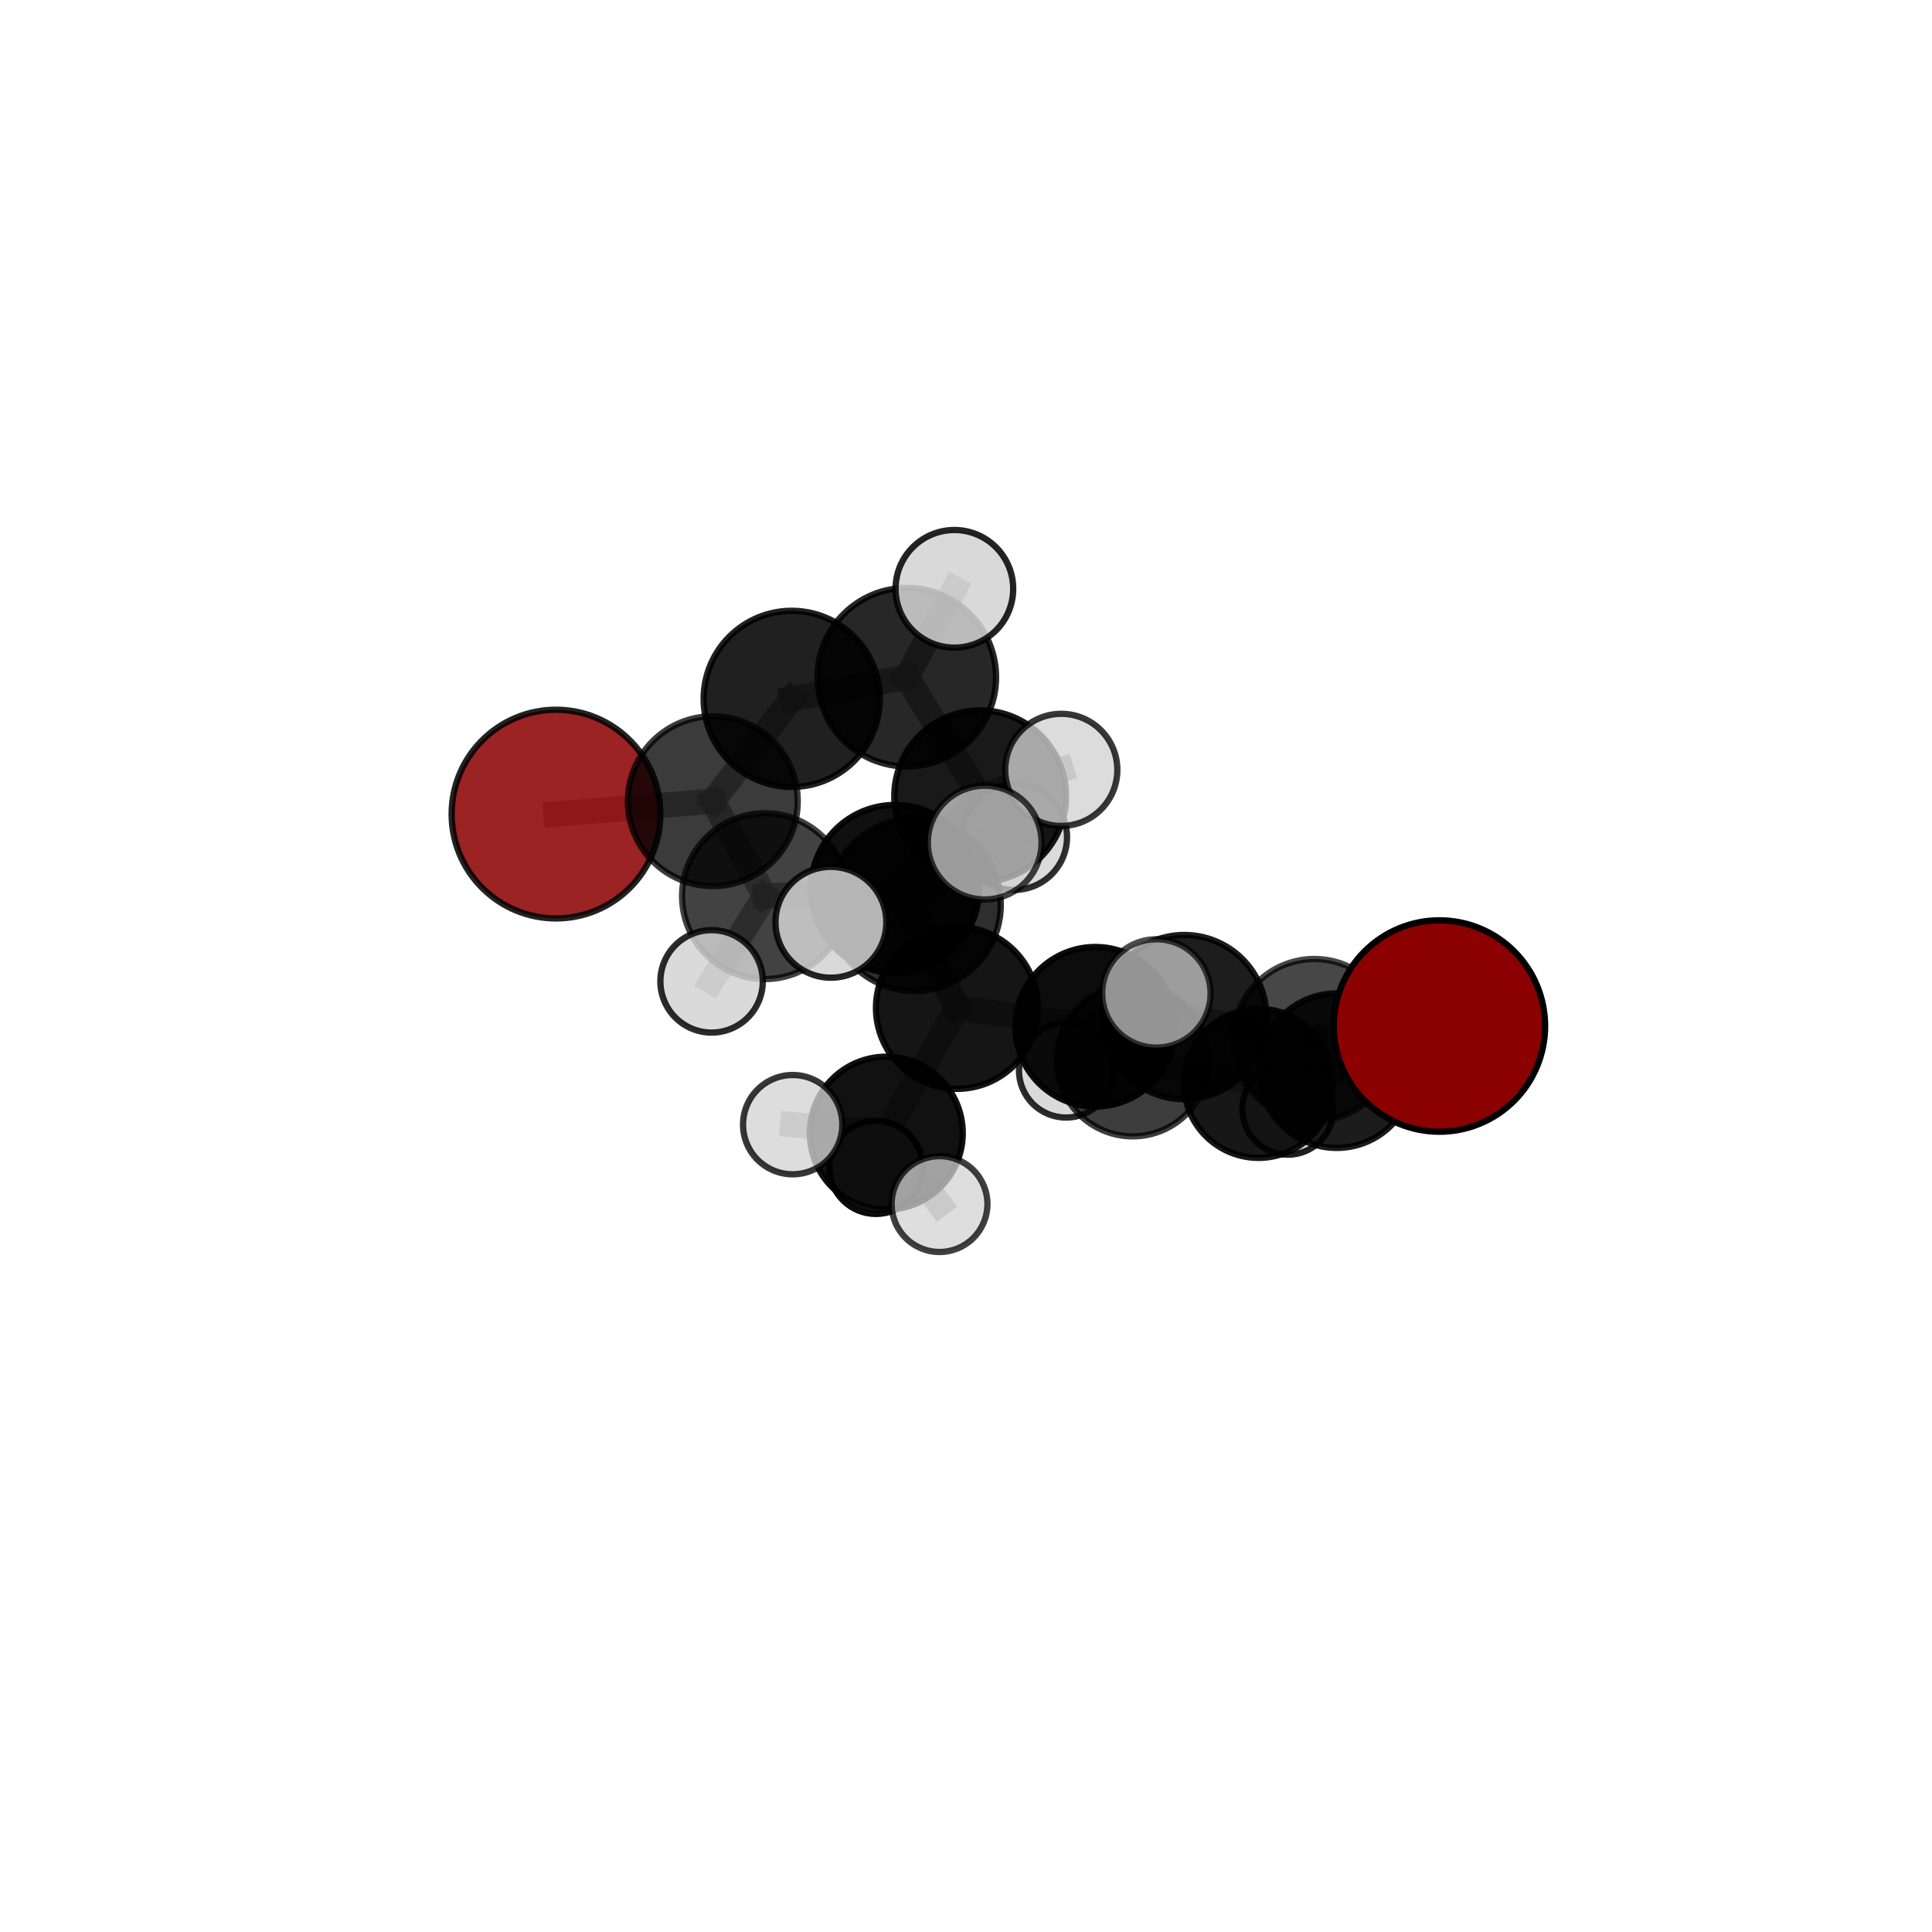 <?xml version="1.0" encoding="utf-8" standalone="no"?>
<!DOCTYPE svg PUBLIC "-//W3C//DTD SVG 1.1//EN"
  "http://www.w3.org/Graphics/SVG/1.1/DTD/svg11.dtd">
<svg xmlns:xlink="http://www.w3.org/1999/xlink" width="153pt" height="153pt" viewBox="0 0 153 153" xmlns="http://www.w3.org/2000/svg" version="1.1">
 <defs>
  <style type="text/css">*{stroke-linejoin: round; stroke-linecap: butt}</style>
 </defs>
 <g id="figure_1">
  <g id="patch_1">
   <path d="M 0 153 
L 153 153 
L 153 0 
L 0 0 
L 0 153 
z
" style="fill: none"/>
  </g>
  <g id="patch_2">
   <path d="M 7.2 145.8 
L 145.8 145.8 
L 145.8 7.2 
L 7.2 7.2 
L 7.2 145.8 
z
" style="fill: none"/>
  </g>
  <g id="axes_1">
   <g id="line2d_1">
    <path d="M 113.989 81.254 
L 104.088 82.354 
" clip-path="url(#pac107b3632)" style="fill: none; stroke: #808080; stroke-opacity: 0.682; stroke-width: 2; stroke-linecap: square"/>
   </g>
   <g id="line2d_2">
    <path d="M 104.088 82.354 
L 105.854 84.789 
" clip-path="url(#pac107b3632)" style="fill: none; stroke: #808080; stroke-opacity: 0.643; stroke-width: 2; stroke-linecap: square"/>
   </g>
   <g id="line2d_3">
    <path d="M 44.03 64.469 
L 56.45 63.447 
" clip-path="url(#pac107b3632)" style="fill: none; stroke: #808080; stroke-opacity: 0.699; stroke-width: 2; stroke-linecap: square"/>
   </g>
   <g id="line2d_4">
    <path d="M 56.45 63.447 
L 62.698 55.345 
" clip-path="url(#pac107b3632)" style="fill: none; stroke: #808080; stroke-opacity: 0.729; stroke-width: 2; stroke-linecap: square"/>
   </g>
   <g id="line2d_5">
    <path d="M 75.783 79.816 
L 86.741 81.312 
" clip-path="url(#pac107b3632)" style="fill: none; stroke: #808080; stroke-opacity: 0.657; stroke-width: 2; stroke-linecap: square"/>
   </g>
   <g id="line2d_6">
    <path d="M 75.783 79.816 
L 70.875 70.4 
" clip-path="url(#pac107b3632)" style="fill: none; stroke: #808080; stroke-opacity: 0.682; stroke-width: 2; stroke-linecap: square"/>
   </g>
   <g id="line2d_7">
    <path d="M 75.783 79.816 
L 72.424 71.65 
" clip-path="url(#pac107b3632)" style="fill: none; stroke: #808080; stroke-opacity: 0.695; stroke-width: 2; stroke-linecap: square"/>
   </g>
   <g id="line2d_8">
    <path d="M 75.783 79.816 
L 70.188 89.737 
" clip-path="url(#pac107b3632)" style="fill: none; stroke: #808080; stroke-opacity: 0.639; stroke-width: 2; stroke-linecap: square"/>
   </g>
   <g id="line2d_9">
    <path d="M 86.741 81.312 
L 93.785 80.547 
" clip-path="url(#pac107b3632)" style="fill: none; stroke: #808080; stroke-opacity: 0.664; stroke-width: 2; stroke-linecap: square"/>
   </g>
   <g id="line2d_10">
    <path d="M 86.741 81.312 
L 89.701 83.977 
" clip-path="url(#pac107b3632)" style="fill: none; stroke: #808080; stroke-opacity: 0.629; stroke-width: 2; stroke-linecap: square"/>
   </g>
   <g id="line2d_11">
    <path d="M 70.875 70.4 
L 72.424 71.65 
" clip-path="url(#pac107b3632)" style="fill: none; stroke: #808080; stroke-opacity: 0.713; stroke-width: 2; stroke-linecap: square"/>
   </g>
   <g id="line2d_12">
    <path d="M 70.875 70.4 
L 60.58 70.97 
" clip-path="url(#pac107b3632)" style="fill: none; stroke: #808080; stroke-opacity: 0.693; stroke-width: 2; stroke-linecap: square"/>
   </g>
   <g id="line2d_13">
    <path d="M 70.875 70.4 
L 77.621 63.055 
" clip-path="url(#pac107b3632)" style="fill: none; stroke: #808080; stroke-opacity: 0.71; stroke-width: 2; stroke-linecap: square"/>
   </g>
   <g id="line2d_14">
    <path d="M 72.424 71.65 
L 77.98 66.727 
" clip-path="url(#pac107b3632)" style="fill: none; stroke: #808080; stroke-opacity: 0.743; stroke-width: 2; stroke-linecap: square"/>
   </g>
   <g id="line2d_15">
    <path d="M 72.424 71.65 
L 65.802 73.038 
" clip-path="url(#pac107b3632)" style="fill: none; stroke: #808080; stroke-opacity: 0.729; stroke-width: 2; stroke-linecap: square"/>
   </g>
   <g id="line2d_16">
    <path d="M 70.188 89.737 
L 62.775 89.064 
" clip-path="url(#pac107b3632)" style="fill: none; stroke: #808080; stroke-opacity: 0.62; stroke-width: 2; stroke-linecap: square"/>
   </g>
   <g id="line2d_17">
    <path d="M 70.188 89.737 
L 69.367 92.446 
" clip-path="url(#pac107b3632)" style="fill: none; stroke: #808080; stroke-opacity: 0.595; stroke-width: 2; stroke-linecap: square"/>
   </g>
   <g id="line2d_18">
    <path d="M 70.188 89.737 
L 74.404 95.353 
" clip-path="url(#pac107b3632)" style="fill: none; stroke: #808080; stroke-opacity: 0.606; stroke-width: 2; stroke-linecap: square"/>
   </g>
   <g id="line2d_19">
    <path d="M 93.785 80.547 
L 104.088 82.354 
" clip-path="url(#pac107b3632)" style="fill: none; stroke: #808080; stroke-opacity: 0.67; stroke-width: 2; stroke-linecap: square"/>
   </g>
   <g id="line2d_20">
    <path d="M 93.785 80.547 
L 91.576 78.671 
" clip-path="url(#pac107b3632)" style="fill: none; stroke: #808080; stroke-opacity: 0.693; stroke-width: 2; stroke-linecap: square"/>
   </g>
   <g id="line2d_21">
    <path d="M 89.701 83.977 
L 99.666 85.794 
" clip-path="url(#pac107b3632)" style="fill: none; stroke: #808080; stroke-opacity: 0.6; stroke-width: 2; stroke-linecap: square"/>
   </g>
   <g id="line2d_22">
    <path d="M 89.701 83.977 
L 84.428 84.769 
" clip-path="url(#pac107b3632)" style="fill: none; stroke: #808080; stroke-opacity: 0.597; stroke-width: 2; stroke-linecap: square"/>
   </g>
   <g id="line2d_23">
    <path d="M 60.58 70.97 
L 56.45 63.447 
" clip-path="url(#pac107b3632)" style="fill: none; stroke: #808080; stroke-opacity: 0.698; stroke-width: 2; stroke-linecap: square"/>
   </g>
   <g id="line2d_24">
    <path d="M 60.58 70.97 
L 56.352 77.717 
" clip-path="url(#pac107b3632)" style="fill: none; stroke: #808080; stroke-opacity: 0.67; stroke-width: 2; stroke-linecap: square"/>
   </g>
   <g id="line2d_25">
    <path d="M 77.621 63.055 
L 71.811 53.628 
" clip-path="url(#pac107b3632)" style="fill: none; stroke: #808080; stroke-opacity: 0.743; stroke-width: 2; stroke-linecap: square"/>
   </g>
   <g id="line2d_26">
    <path d="M 77.621 63.055 
L 84.045 60.969 
" clip-path="url(#pac107b3632)" style="fill: none; stroke: #808080; stroke-opacity: 0.733; stroke-width: 2; stroke-linecap: square"/>
   </g>
   <g id="line2d_27">
    <path d="M 77.621 63.055 
L 80.316 66.288 
" clip-path="url(#pac107b3632)" style="fill: none; stroke: #808080; stroke-opacity: 0.703; stroke-width: 2; stroke-linecap: square"/>
   </g>
   <g id="line2d_28">
    <path d="M 99.666 85.794 
L 105.854 84.789 
" clip-path="url(#pac107b3632)" style="fill: none; stroke: #808080; stroke-opacity: 0.607; stroke-width: 2; stroke-linecap: square"/>
   </g>
   <g id="line2d_29">
    <path d="M 99.666 85.794 
L 101.985 87.835 
" clip-path="url(#pac107b3632)" style="fill: none; stroke: #808080; stroke-opacity: 0.576; stroke-width: 2; stroke-linecap: square"/>
   </g>
   <g id="line2d_30">
    <path d="M 71.811 53.628 
L 62.698 55.345 
" clip-path="url(#pac107b3632)" style="fill: none; stroke: #808080; stroke-opacity: 0.756; stroke-width: 2; stroke-linecap: square"/>
   </g>
   <g id="line2d_31">
    <path d="M 71.811 53.628 
L 75.58 46.631 
" clip-path="url(#pac107b3632)" style="fill: none; stroke: #808080; stroke-opacity: 0.782; stroke-width: 2; stroke-linecap: square"/>
   </g>
   <g id="Path3DCollection_1">
    <path d="M 101.985 91.443 
C 102.942 91.443 103.86 91.063 104.537 90.386 
C 105.214 89.71 105.594 88.792 105.594 87.835 
C 105.594 86.878 105.214 85.96 104.537 85.284 
C 103.86 84.607 102.942 84.227 101.985 84.227 
C 101.029 84.227 100.111 84.607 99.434 85.284 
C 98.757 85.96 98.377 86.878 98.377 87.835 
C 98.377 88.792 98.757 89.71 99.434 90.386 
C 100.111 91.063 101.029 91.443 101.985 91.443 
z
" clip-path="url(#pac107b3632)" style="fill: #d3d3d3; fill-opacity: 0.876; stroke: #000000; stroke-opacity: 0.876; stroke-width: 0.5"/>
    <path d="M 44.03 72.733 
C 46.222 72.733 48.324 71.863 49.874 70.313 
C 51.424 68.763 52.294 66.661 52.294 64.469 
C 52.294 62.278 51.424 60.175 49.874 58.626 
C 48.324 57.076 46.222 56.205 44.03 56.205 
C 41.839 56.205 39.736 57.076 38.187 58.626 
C 36.637 60.175 35.766 62.278 35.766 64.469 
C 35.766 66.661 36.637 68.763 38.187 70.313 
C 39.736 71.863 41.839 72.733 44.03 72.733 
z
" clip-path="url(#pac107b3632)" style="fill: #8b0000; fill-opacity: 0.86; stroke: #000000; stroke-opacity: 0.86; stroke-width: 0.5"/>
    <path d="M 84.428 88.503 
C 85.418 88.503 86.368 88.11 87.069 87.409 
C 87.769 86.709 88.162 85.759 88.162 84.769 
C 88.162 83.778 87.769 82.828 87.069 82.128 
C 86.368 81.428 85.418 81.034 84.428 81.034 
C 83.438 81.034 82.488 81.428 81.787 82.128 
C 81.087 82.828 80.694 83.778 80.694 84.769 
C 80.694 85.759 81.087 86.709 81.787 87.409 
C 82.488 88.11 83.438 88.503 84.428 88.503 
z
" clip-path="url(#pac107b3632)" style="fill: #d3d3d3; fill-opacity: 0.83; stroke: #000000; stroke-opacity: 0.83; stroke-width: 0.5"/>
    <path d="M 80.316 70.473 
C 81.426 70.473 82.491 70.032 83.276 69.247 
C 84.061 68.462 84.502 67.398 84.502 66.288 
C 84.502 65.178 84.061 64.113 83.276 63.328 
C 82.491 62.543 81.426 62.102 80.316 62.102 
C 79.206 62.102 78.141 62.543 77.356 63.328 
C 76.571 64.113 76.13 65.178 76.13 66.288 
C 76.13 67.398 76.571 68.462 77.356 69.247 
C 78.141 70.032 79.206 70.473 80.316 70.473 
z
" clip-path="url(#pac107b3632)" style="fill: #d3d3d3; fill-opacity: 0.813; stroke: #000000; stroke-opacity: 0.813; stroke-width: 0.5"/>
    <path d="M 62.698 62.321 
C 64.548 62.321 66.322 61.586 67.631 60.278 
C 68.939 58.97 69.674 57.195 69.674 55.345 
C 69.674 53.495 68.939 51.721 67.631 50.413 
C 66.322 49.105 64.548 48.37 62.698 48.37 
C 60.848 48.37 59.073 49.105 57.765 50.413 
C 56.457 51.721 55.722 53.495 55.722 55.345 
C 55.722 57.195 56.457 58.97 57.765 60.278 
C 59.073 61.586 60.848 62.321 62.698 62.321 
z
" clip-path="url(#pac107b3632)" style="fill-opacity: 0.874; stroke: #000000; stroke-opacity: 0.874; stroke-width: 0.5"/>
    <path d="M 99.666 91.696 
C 101.231 91.696 102.733 91.074 103.839 89.967 
C 104.946 88.861 105.568 87.359 105.568 85.794 
C 105.568 84.229 104.946 82.728 103.839 81.621 
C 102.733 80.514 101.231 79.893 99.666 79.893 
C 98.101 79.893 96.6 80.514 95.493 81.621 
C 94.386 82.728 93.765 84.229 93.765 85.794 
C 93.765 87.359 94.386 88.861 95.493 89.967 
C 96.6 91.074 98.101 91.696 99.666 91.696 
z
" clip-path="url(#pac107b3632)" style="fill-opacity: 0.907; stroke: #000000; stroke-opacity: 0.907; stroke-width: 0.5"/>
    <path d="M 56.45 70.172 
C 58.234 70.172 59.944 69.463 61.205 68.202 
C 62.466 66.941 63.175 65.231 63.175 63.447 
C 63.175 61.664 62.466 59.953 61.205 58.692 
C 59.944 57.431 58.234 56.722 56.45 56.722 
C 54.667 56.722 52.956 57.431 51.695 58.692 
C 50.434 59.953 49.725 61.664 49.725 63.447 
C 49.725 65.231 50.434 66.941 51.695 68.202 
C 52.956 69.463 54.667 70.172 56.45 70.172 
z
" clip-path="url(#pac107b3632)" style="fill-opacity: 0.767; stroke: #000000; stroke-opacity: 0.767; stroke-width: 0.5"/>
    <path d="M 71.811 60.698 
C 73.686 60.698 75.484 59.953 76.81 58.627 
C 78.136 57.301 78.881 55.503 78.881 53.628 
C 78.881 51.753 78.136 49.955 76.81 48.629 
C 75.484 47.304 73.686 46.559 71.811 46.559 
C 69.936 46.559 68.138 47.304 66.812 48.629 
C 65.487 49.955 64.742 51.753 64.742 53.628 
C 64.742 55.503 65.487 57.301 66.812 58.627 
C 68.138 59.953 69.936 60.698 71.811 60.698 
z
" clip-path="url(#pac107b3632)" style="fill-opacity: 0.847; stroke: #000000; stroke-opacity: 0.847; stroke-width: 0.5"/>
    <path d="M 75.58 51.289 
C 76.815 51.289 78 50.798 78.874 49.925 
C 79.747 49.051 80.238 47.866 80.238 46.631 
C 80.238 45.395 79.747 44.21 78.874 43.337 
C 78 42.463 76.815 41.972 75.58 41.972 
C 74.344 41.972 73.159 42.463 72.286 43.337 
C 71.412 44.21 70.921 45.395 70.921 46.631 
C 70.921 47.866 71.412 49.051 72.286 49.925 
C 73.159 50.798 74.344 51.289 75.58 51.289 
z
" clip-path="url(#pac107b3632)" style="fill: #d3d3d3; fill-opacity: 0.858; stroke: #000000; stroke-opacity: 0.858; stroke-width: 0.5"/>
    <path d="M 89.701 89.991 
C 91.296 89.991 92.826 89.357 93.954 88.229 
C 95.082 87.101 95.715 85.572 95.715 83.977 
C 95.715 82.382 95.082 80.852 93.954 79.724 
C 92.826 78.596 91.296 77.963 89.701 77.963 
C 88.106 77.963 86.577 78.596 85.449 79.724 
C 84.321 80.852 83.687 82.382 83.687 83.977 
C 83.687 85.572 84.321 87.101 85.449 88.229 
C 86.577 89.357 88.106 89.991 89.701 89.991 
z
" clip-path="url(#pac107b3632)" style="fill-opacity: 0.76; stroke: #000000; stroke-opacity: 0.76; stroke-width: 0.5"/>
    <path d="M 77.621 69.855 
C 79.424 69.855 81.154 69.138 82.429 67.863 
C 83.704 66.588 84.42 64.858 84.42 63.055 
C 84.42 61.252 83.704 59.522 82.429 58.247 
C 81.154 56.972 79.424 56.256 77.621 56.256 
C 75.817 56.256 74.088 56.972 72.813 58.247 
C 71.538 59.522 70.821 61.252 70.821 63.055 
C 70.821 64.858 71.538 66.588 72.813 67.863 
C 74.088 69.138 75.817 69.855 77.621 69.855 
z
" clip-path="url(#pac107b3632)" style="fill-opacity: 0.902; stroke: #000000; stroke-opacity: 0.902; stroke-width: 0.5"/>
    <path d="M 60.58 77.535 
C 62.321 77.535 63.991 76.843 65.222 75.612 
C 66.453 74.381 67.145 72.711 67.145 70.97 
C 67.145 69.229 66.453 67.559 65.222 66.328 
C 63.991 65.097 62.321 64.405 60.58 64.405 
C 58.839 64.405 57.169 65.097 55.938 66.328 
C 54.707 67.559 54.015 69.229 54.015 70.97 
C 54.015 72.711 54.707 74.381 55.938 75.612 
C 57.169 76.843 58.839 77.535 60.58 77.535 
z
" clip-path="url(#pac107b3632)" style="fill-opacity: 0.741; stroke: #000000; stroke-opacity: 0.741; stroke-width: 0.5"/>
    <path d="M 69.367 96.136 
C 70.346 96.136 71.284 95.748 71.976 95.056 
C 72.668 94.364 73.057 93.425 73.057 92.446 
C 73.057 91.468 72.668 90.529 71.976 89.837 
C 71.284 89.145 70.346 88.756 69.367 88.756 
C 68.388 88.756 67.45 89.145 66.758 89.837 
C 66.066 90.529 65.677 91.468 65.677 92.446 
C 65.677 93.425 66.066 94.364 66.758 95.056 
C 67.45 95.748 68.388 96.136 69.367 96.136 
z
" clip-path="url(#pac107b3632)" style="fill: #d3d3d3; fill-opacity: 0.955; stroke: #000000; stroke-opacity: 0.955; stroke-width: 0.5"/>
    <path d="M 56.352 81.772 
C 57.428 81.772 58.459 81.345 59.22 80.584 
C 59.98 79.824 60.407 78.792 60.407 77.717 
C 60.407 76.641 59.98 75.609 59.22 74.849 
C 58.459 74.089 57.428 73.661 56.352 73.661 
C 55.277 73.661 54.245 74.089 53.484 74.849 
C 52.724 75.609 52.297 76.641 52.297 77.717 
C 52.297 78.792 52.724 79.824 53.484 80.584 
C 54.245 81.345 55.277 81.772 56.352 81.772 
z
" clip-path="url(#pac107b3632)" style="fill: #d3d3d3; fill-opacity: 0.829; stroke: #000000; stroke-opacity: 0.829; stroke-width: 0.5"/>
    <path d="M 105.854 90.907 
C 107.477 90.907 109.033 90.262 110.18 89.115 
C 111.327 87.968 111.972 86.412 111.972 84.789 
C 111.972 83.167 111.327 81.611 110.18 80.463 
C 109.033 79.316 107.477 78.672 105.854 78.672 
C 104.232 78.672 102.676 79.316 101.528 80.463 
C 100.381 81.611 99.737 83.167 99.737 84.789 
C 99.737 86.412 100.381 87.968 101.528 89.115 
C 102.676 90.262 104.232 90.907 105.854 90.907 
z
" clip-path="url(#pac107b3632)" style="fill-opacity: 0.888; stroke: #000000; stroke-opacity: 0.888; stroke-width: 0.5"/>
    <path d="M 84.045 65.409 
C 85.223 65.409 86.352 64.942 87.185 64.109 
C 88.018 63.276 88.486 62.147 88.486 60.969 
C 88.486 59.791 88.018 58.662 87.185 57.829 
C 86.352 56.996 85.223 56.528 84.045 56.528 
C 82.868 56.528 81.738 56.996 80.905 57.829 
C 80.072 58.662 79.605 59.791 79.605 60.969 
C 79.605 62.147 80.072 63.276 80.905 64.109 
C 81.738 64.942 82.868 65.409 84.045 65.409 
z
" clip-path="url(#pac107b3632)" style="fill: #d3d3d3; fill-opacity: 0.778; stroke: #000000; stroke-opacity: 0.778; stroke-width: 0.5"/>
    <path d="M 70.875 77.056 
C 72.64 77.056 74.332 76.355 75.581 75.107 
C 76.829 73.858 77.53 72.166 77.53 70.4 
C 77.53 68.635 76.829 66.943 75.581 65.694 
C 74.332 64.446 72.64 63.745 70.875 63.745 
C 69.109 63.745 67.417 64.446 66.168 65.694 
C 64.92 66.943 64.219 68.635 64.219 70.4 
C 64.219 72.166 64.92 73.858 66.168 75.107 
C 67.417 76.355 69.109 77.056 70.875 77.056 
z
" clip-path="url(#pac107b3632)" style="fill-opacity: 0.936; stroke: #000000; stroke-opacity: 0.936; stroke-width: 0.5"/>
    <path d="M 86.741 87.63 
C 88.417 87.63 90.024 86.964 91.209 85.78 
C 92.394 84.595 93.06 82.987 93.06 81.312 
C 93.06 79.636 92.394 78.029 91.209 76.844 
C 90.024 75.659 88.417 74.993 86.741 74.993 
C 85.066 74.993 83.458 75.659 82.273 76.844 
C 81.088 78.029 80.423 79.636 80.423 81.312 
C 80.423 82.987 81.088 84.595 82.273 85.78 
C 83.458 86.964 85.066 87.63 86.741 87.63 
z
" clip-path="url(#pac107b3632)" style="fill-opacity: 0.951; stroke: #000000; stroke-opacity: 0.951; stroke-width: 0.5"/>
    <path d="M 75.783 86.23 
C 77.484 86.23 79.115 85.555 80.318 84.352 
C 81.521 83.149 82.197 81.517 82.197 79.816 
C 82.197 78.115 81.521 76.484 80.318 75.281 
C 79.115 74.078 77.484 73.402 75.783 73.402 
C 74.082 73.402 72.45 74.078 71.247 75.281 
C 70.044 76.484 69.369 78.115 69.369 79.816 
C 69.369 81.517 70.044 83.149 71.247 84.352 
C 72.45 85.555 74.082 86.23 75.783 86.23 
z
" clip-path="url(#pac107b3632)" style="fill-opacity: 0.916; stroke: #000000; stroke-opacity: 0.916; stroke-width: 0.5"/>
    <path d="M 70.188 95.792 
C 71.794 95.792 73.334 95.154 74.47 94.018 
C 75.605 92.883 76.243 91.343 76.243 89.737 
C 76.243 88.131 75.605 86.591 74.47 85.455 
C 73.334 84.32 71.794 83.682 70.188 83.682 
C 68.582 83.682 67.042 84.32 65.906 85.455 
C 64.771 86.591 64.133 88.131 64.133 89.737 
C 64.133 91.343 64.771 92.883 65.906 94.018 
C 67.042 95.154 68.582 95.792 70.188 95.792 
z
" clip-path="url(#pac107b3632)" style="fill-opacity: 0.932; stroke: #000000; stroke-opacity: 0.932; stroke-width: 0.5"/>
    <path d="M 62.775 92.996 
C 63.818 92.996 64.818 92.581 65.555 91.844 
C 66.293 91.107 66.707 90.106 66.707 89.064 
C 66.707 88.021 66.293 87.021 65.555 86.283 
C 64.818 85.546 63.818 85.132 62.775 85.132 
C 61.732 85.132 60.732 85.546 59.995 86.283 
C 59.257 87.021 58.843 88.021 58.843 89.064 
C 58.843 90.106 59.257 91.107 59.995 91.844 
C 60.732 92.581 61.732 92.996 62.775 92.996 
z
" clip-path="url(#pac107b3632)" style="fill: #d3d3d3; fill-opacity: 0.784; stroke: #000000; stroke-opacity: 0.784; stroke-width: 0.5"/>
    <path d="M 104.088 88.763 
C 105.788 88.763 107.418 88.088 108.62 86.886 
C 109.822 85.684 110.497 84.054 110.497 82.354 
C 110.497 80.655 109.822 79.024 108.62 77.823 
C 107.418 76.621 105.788 75.945 104.088 75.945 
C 102.388 75.945 100.758 76.621 99.556 77.823 
C 98.355 79.024 97.679 80.655 97.679 82.354 
C 97.679 84.054 98.355 85.684 99.556 86.886 
C 100.758 88.088 102.388 88.763 104.088 88.763 
z
" clip-path="url(#pac107b3632)" style="fill-opacity: 0.721; stroke: #000000; stroke-opacity: 0.721; stroke-width: 0.5"/>
    <path d="M 74.404 99.148 
C 75.41 99.148 76.375 98.748 77.087 98.036 
C 77.799 97.324 78.198 96.359 78.198 95.353 
C 78.198 94.346 77.799 93.381 77.087 92.669 
C 76.375 91.958 75.41 91.558 74.404 91.558 
C 73.397 91.558 72.432 91.958 71.72 92.669 
C 71.009 93.381 70.609 94.346 70.609 95.353 
C 70.609 96.359 71.009 97.324 71.72 98.036 
C 72.432 98.748 73.397 99.148 74.404 99.148 
z
" clip-path="url(#pac107b3632)" style="fill: #d3d3d3; fill-opacity: 0.748; stroke: #000000; stroke-opacity: 0.748; stroke-width: 0.5"/>
    <path d="M 93.785 87.052 
C 95.511 87.052 97.165 86.367 98.385 85.147 
C 99.605 83.927 100.291 82.272 100.291 80.547 
C 100.291 78.822 99.605 77.167 98.385 75.947 
C 97.165 74.727 95.511 74.042 93.785 74.042 
C 92.06 74.042 90.405 74.727 89.185 75.947 
C 87.966 77.167 87.28 78.822 87.28 80.547 
C 87.28 82.272 87.966 83.927 89.185 85.147 
C 90.405 86.367 92.06 87.052 93.785 87.052 
z
" clip-path="url(#pac107b3632)" style="fill-opacity: 0.886; stroke: #000000; stroke-opacity: 0.886; stroke-width: 0.5"/>
    <path d="M 72.424 78.479 
C 74.235 78.479 75.973 77.759 77.253 76.479 
C 78.534 75.198 79.254 73.461 79.254 71.65 
C 79.254 69.838 78.534 68.101 77.253 66.821 
C 75.973 65.54 74.235 64.82 72.424 64.82 
C 70.613 64.82 68.876 65.54 67.595 66.821 
C 66.315 68.101 65.595 69.838 65.595 71.65 
C 65.595 73.461 66.315 75.198 67.595 76.479 
C 68.876 77.759 70.613 78.479 72.424 78.479 
z
" clip-path="url(#pac107b3632)" style="fill-opacity: 0.818; stroke: #000000; stroke-opacity: 0.818; stroke-width: 0.5"/>
    <path d="M 77.98 71.23 
C 79.174 71.23 80.32 70.756 81.164 69.911 
C 82.009 69.066 82.483 67.921 82.483 66.727 
C 82.483 65.532 82.009 64.387 81.164 63.542 
C 80.32 62.698 79.174 62.223 77.98 62.223 
C 76.786 62.223 75.64 62.698 74.796 63.542 
C 73.951 64.387 73.476 65.532 73.476 66.727 
C 73.476 67.921 73.951 69.066 74.796 69.911 
C 75.64 70.756 76.786 71.23 77.98 71.23 
z
" clip-path="url(#pac107b3632)" style="fill: #d3d3d3; fill-opacity: 0.732; stroke: #000000; stroke-opacity: 0.732; stroke-width: 0.5"/>
    <path d="M 65.802 77.427 
C 66.966 77.427 68.082 76.965 68.905 76.142 
C 69.729 75.319 70.191 74.202 70.191 73.038 
C 70.191 71.874 69.729 70.758 68.905 69.935 
C 68.082 69.112 66.966 68.649 65.802 68.649 
C 64.638 68.649 63.521 69.112 62.698 69.935 
C 61.875 70.758 61.413 71.874 61.413 73.038 
C 61.413 74.202 61.875 75.319 62.698 76.142 
C 63.521 76.965 64.638 77.427 65.802 77.427 
z
" clip-path="url(#pac107b3632)" style="fill: #d3d3d3; fill-opacity: 0.856; stroke: #000000; stroke-opacity: 0.856; stroke-width: 0.5"/>
    <path d="M 91.576 82.962 
C 92.714 82.962 93.805 82.51 94.61 81.705 
C 95.415 80.901 95.867 79.809 95.867 78.671 
C 95.867 77.533 95.415 76.442 94.61 75.637 
C 93.805 74.832 92.714 74.38 91.576 74.38 
C 90.438 74.38 89.347 74.832 88.542 75.637 
C 87.737 76.442 87.285 77.533 87.285 78.671 
C 87.285 79.809 87.737 80.901 88.542 81.705 
C 89.347 82.51 90.438 82.962 91.576 82.962 
z
" clip-path="url(#pac107b3632)" style="fill: #d3d3d3; fill-opacity: 0.7; stroke: #000000; stroke-opacity: 0.7; stroke-width: 0.5"/>
    <path d="M 113.989 89.624 
C 116.209 89.624 118.338 88.742 119.908 87.172 
C 121.478 85.603 122.36 83.473 122.36 81.254 
C 122.36 79.034 121.478 76.904 119.908 75.335 
C 118.338 73.765 116.209 72.883 113.989 72.883 
C 111.769 72.883 109.64 73.765 108.07 75.335 
C 106.501 76.904 105.619 79.034 105.619 81.254 
C 105.619 83.473 106.501 85.603 108.07 87.172 
C 109.64 88.742 111.769 89.624 113.989 89.624 
z
" clip-path="url(#pac107b3632)" style="fill: #8b0000; stroke: #000000; stroke-width: 0.5"/>
   </g>
  </g>
 </g>
 <defs>
  <clipPath id="pac107b3632">
   <rect x="7.2" y="7.2" width="138.6" height="138.6"/>
  </clipPath>
 </defs>
</svg>
